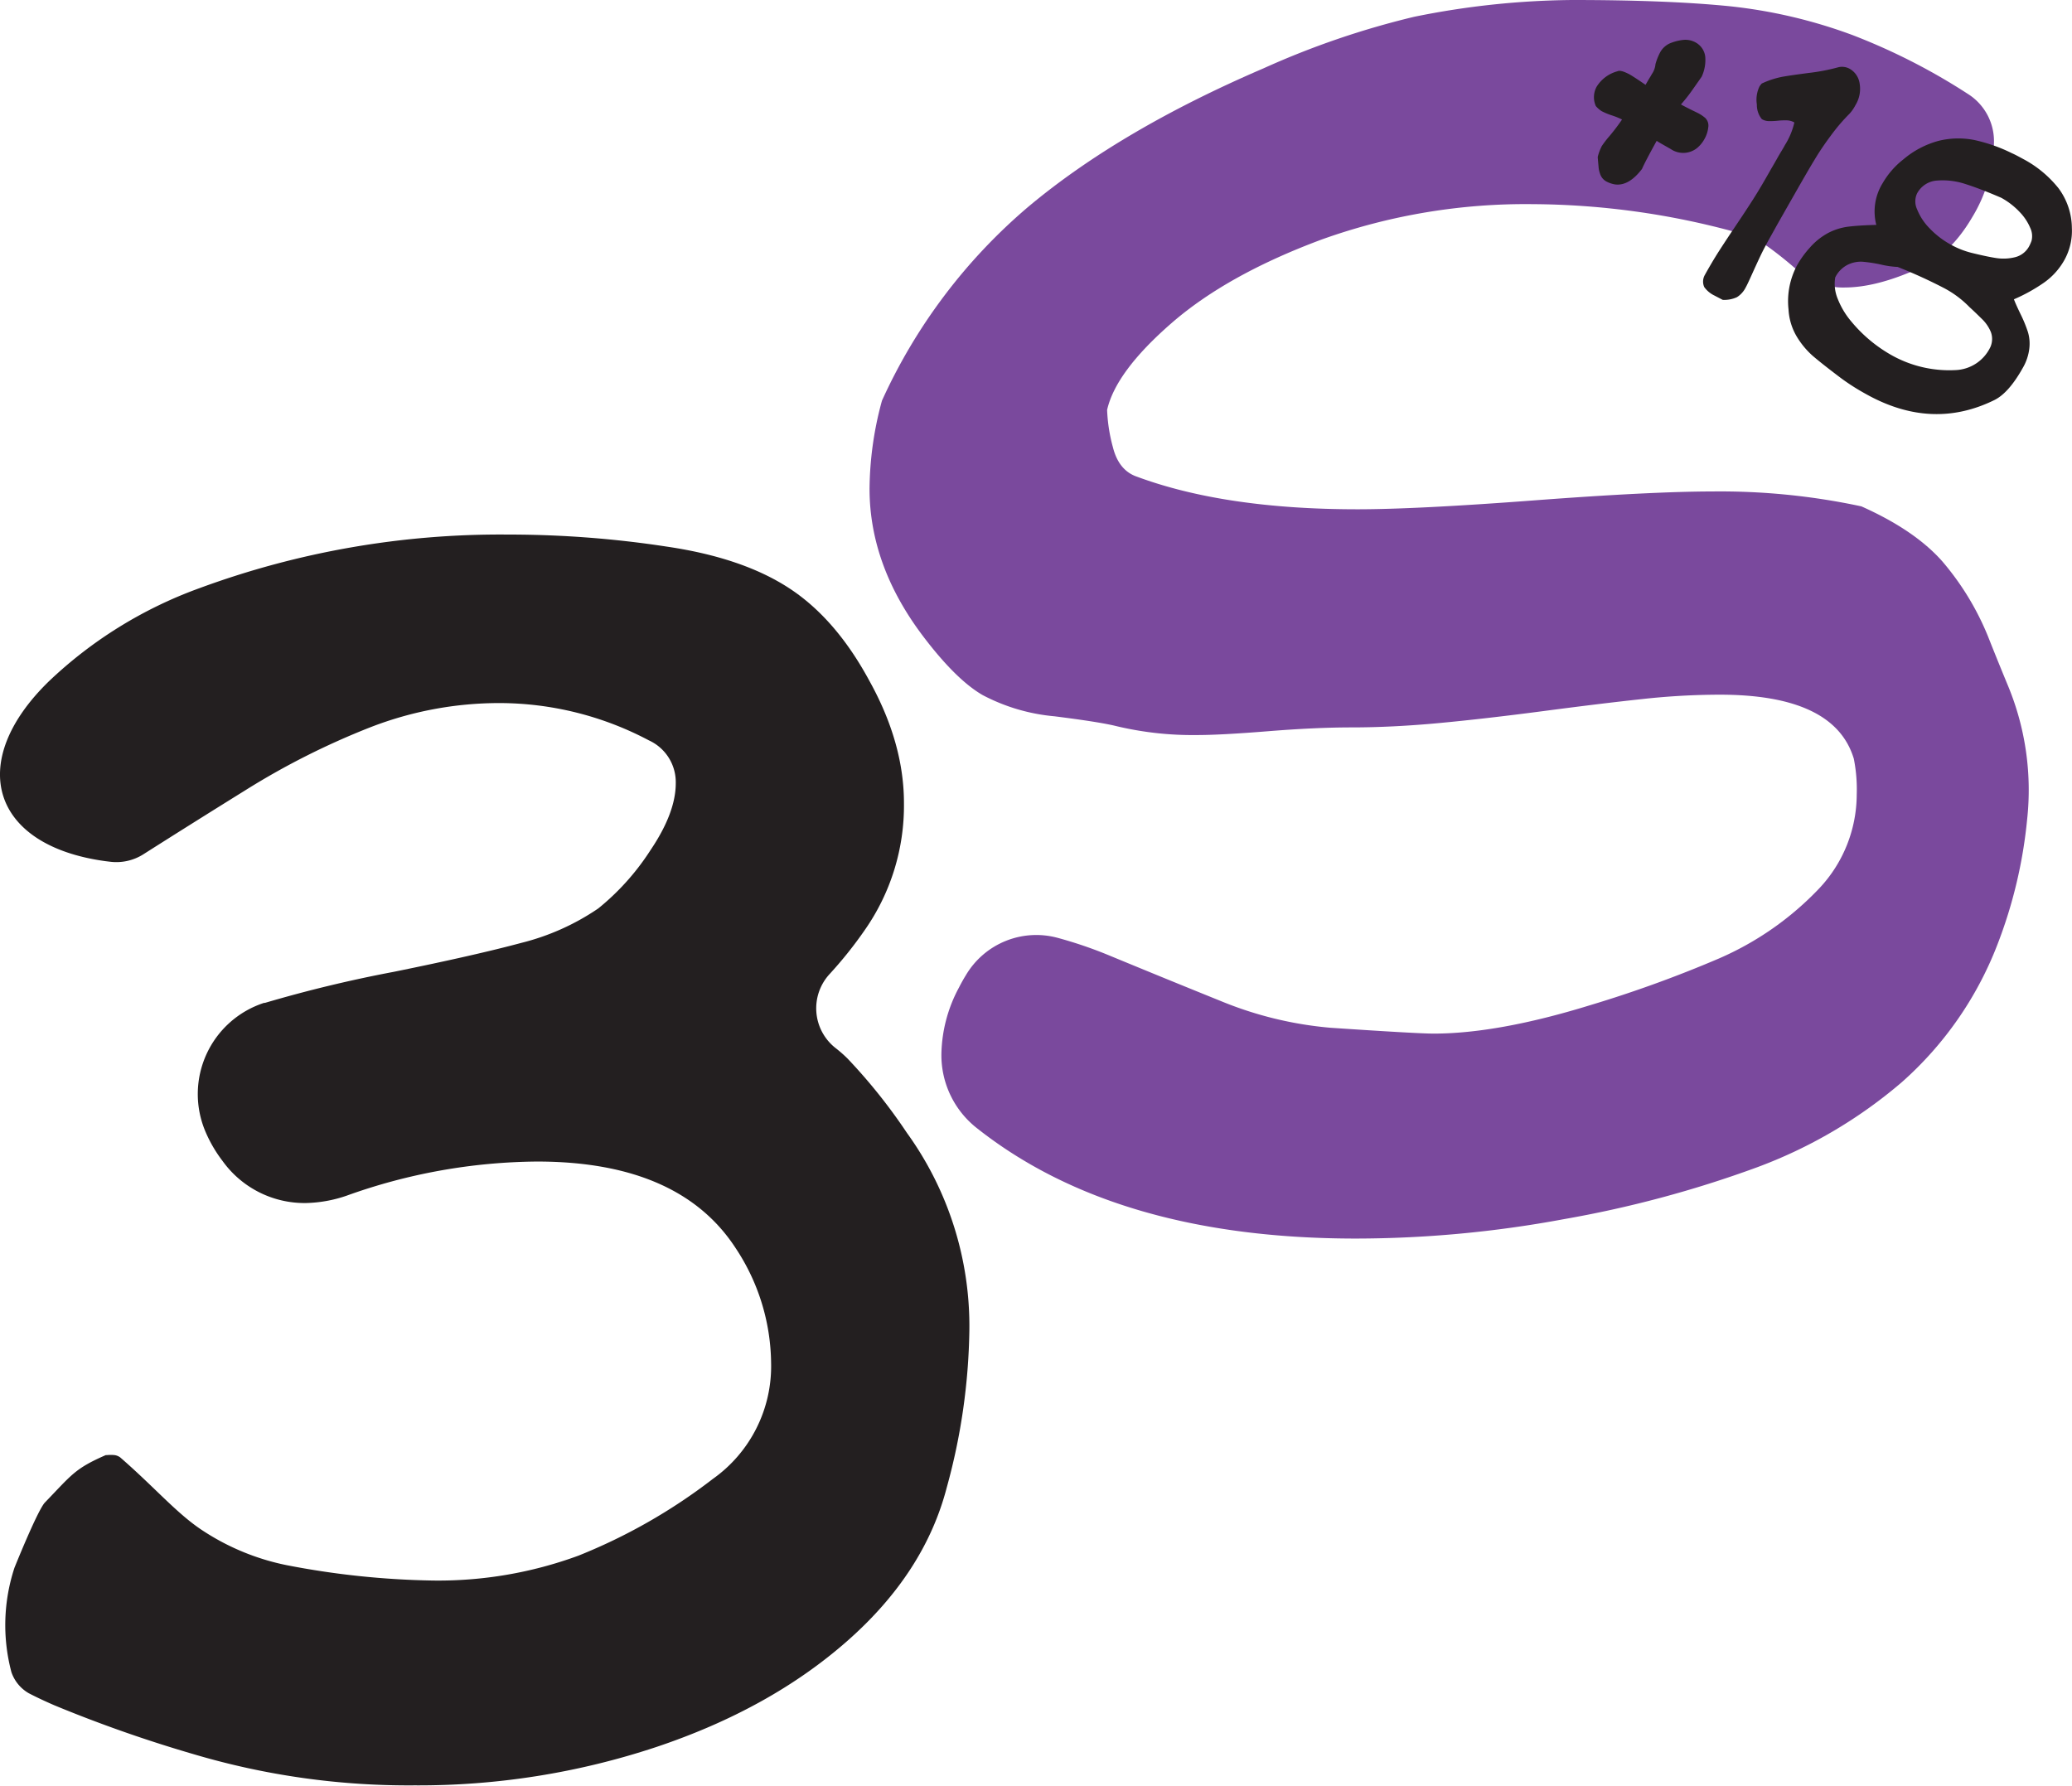 <svg id="Layer_1" data-name="Layer 1" xmlns="http://www.w3.org/2000/svg" viewBox="0 0 333.6 287.5"><defs><style>.cls-1{fill:#231f20;}.cls-2{fill:#7a499d;}</style></defs><path class="cls-1" d="M146,182.38a89,89,0,0,0-9.55-11.95,21.1,21.1,0,0,0-1.85-1.63,8.13,8.13,0,0,1-1-12,65.49,65.49,0,0,0,5.67-7.11,34.94,34.94,0,0,0,6.27-20.39q0-9.66-5.57-19.69-5.4-10-12.92-14.91T107.29,88a168,168,0,0,0-25.43-1.93,140.06,140.06,0,0,0-49.77,8.64A69.42,69.42,0,0,0,7.91,109.66c-13.4,13-9.39,26.5,9.1,29l.83.1a8.12,8.12,0,0,0,5.24-1.21q7.65-4.86,16.39-10.29a121.48,121.48,0,0,1,20.1-10.14,57.36,57.36,0,0,1,20.89-3.92,51.56,51.56,0,0,1,24,6,7.4,7.4,0,0,1,4.34,6.92q0,4.74-4.08,10.78a39.57,39.57,0,0,1-8.4,9.37,38.44,38.44,0,0,1-12.37,5.54q-7.44,2-20.53,4.66a213.46,213.46,0,0,0-20.75,5l-.15,0a15.44,15.44,0,0,0-9.43,20.76,21.76,21.76,0,0,0,2.73,4.68,16.25,16.25,0,0,0,13.45,6.79,21.48,21.48,0,0,0,6.5-1.17,92.48,92.48,0,0,1,30.7-5.51q22.86,0,31.94,13.89a34,34,0,0,1,5.74,18.52,22.23,22.23,0,0,1-9.38,18.69,90.3,90.3,0,0,1-21.65,12.36,65.38,65.38,0,0,1-23.46,4A133.59,133.59,0,0,1,46.12,252a38.42,38.42,0,0,1-13.45-5.54c-4.16-2.71-7.63-6.86-13.31-11.8a2,2,0,0,0-.88-.37,5.77,5.77,0,0,0-1.29,0,.47.47,0,0,0-.17,0c-5,2.18-5.48,3.17-9.81,7.65C6,243.29,2.37,252.32,2.33,252.42a29.55,29.55,0,0,0-.49,16.82,6.24,6.24,0,0,0,2.8,3.39c1.33.69,2.69,1.32,4.07,1.92a217.92,217.92,0,0,0,22.53,7.91,121.48,121.48,0,0,0,35.51,5,121.31,121.31,0,0,0,38.87-6.16q18.38-6.15,30.82-17.11t16-24.72a100,100,0,0,0,3.63-25.2A53.12,53.12,0,0,0,146,182.38Z"/><path class="cls-2" d="M323.31,110.45a43.83,43.83,0,0,1,3.07,21.45,76,76,0,0,1-4.81,20.24,56.85,56.85,0,0,1-15.39,22.12A76.81,76.81,0,0,1,282.75,188a180.79,180.79,0,0,1-31.09,8.32,183.91,183.91,0,0,1-33.34,3.1q-38.55,0-61-17.75a14.92,14.92,0,0,1-5.75-12A23.39,23.39,0,0,1,154.4,159c.35-.69.73-1.37,1.12-2a13.17,13.17,0,0,1,14.76-6,68.84,68.84,0,0,1,8.49,2.91q9,3.72,17.84,7.29a59.75,59.75,0,0,0,17.61,4.28q14,.94,16.58.94,10.38,0,25.2-4.57a196.18,196.18,0,0,0,20.77-7.53A49.27,49.27,0,0,0,292.94,143a22.13,22.13,0,0,0,6-15.06,25.13,25.13,0,0,0-.47-5.78q-3.11-10.32-21.62-10.31a115.5,115.5,0,0,0-12.39.7q-6.54.7-15.88,1.93t-16.88,1.94q-7.53.7-14.15.7-5.75,0-13.45.62t-11.51.61a52.86,52.86,0,0,1-12.95-1.46q-2.64-.65-9.87-1.56a30.62,30.62,0,0,1-11.57-3.42q-4.35-2.52-9.73-9.67Q140,90.94,140,78.69A55,55,0,0,1,142,64.51a89.37,89.37,0,0,1,23.61-31.26Q180.35,20.92,203.44,11A135.25,135.25,0,0,1,227.7,2.7,132.48,132.48,0,0,1,253.13,0q15.35,0,25.31,1a81.28,81.28,0,0,1,19.83,4.65,100.06,100.06,0,0,1,18.53,9.45,9,9,0,0,1,4.24,7.6v.06A23.88,23.88,0,0,1,317.52,35Q314,41,309,43.18q-6.81,3.1-12,3.11a10.52,10.52,0,0,1-4.51-.88,18.08,18.08,0,0,1-4-2.67q-2.11-1.79-4-3.13a15.27,15.27,0,0,0-4.8-2.17,125.82,125.82,0,0,0-32.87-4.57,97.24,97.24,0,0,0-33.93,5.66Q197.65,44.18,188.65,52t-10.4,14a26.41,26.41,0,0,0,.93,6q.94,3.75,3.87,4.75Q197.23,82,218.56,82q9.49,0,28.39-1.43t28.74-1.44a108.46,108.46,0,0,1,24,2.4q8.55,3.81,13,8.82a44.1,44.1,0,0,1,7.38,12.1Q321.51,106.1,323.31,110.45Z"/><path class="cls-1" d="M273.24,23.83A3.56,3.56,0,0,1,269,24c-1-.57-1.78-1-2.27-1.32q-1.84,3.32-2.36,4.52Q262.24,30,260,29.69a4.55,4.55,0,0,1-1.27-.42,2.11,2.11,0,0,1-1-1,4.28,4.28,0,0,1-.36-1.46c-.05-.57-.1-1.08-.13-1.53a7.71,7.71,0,0,1,.66-1.77,15.84,15.84,0,0,1,1.25-1.62,32.4,32.4,0,0,0,2-2.64l-.08-.05a11.93,11.93,0,0,0-1.52-.61,10.58,10.58,0,0,1-1.69-.7,4.3,4.3,0,0,1-.93-.82,3.52,3.52,0,0,1,.13-3.1,5.67,5.67,0,0,1,3.34-2.49c.37-.19,1,0,1.92.47.56.32,1.43.89,2.62,1.71.13-.22.3-.53.53-.91s.39-.64.47-.8a3.34,3.34,0,0,0,.6-1.63,9.35,9.35,0,0,1,.76-1.91A3.36,3.36,0,0,1,268.81,7a7.81,7.81,0,0,1,2.26-.58,3.39,3.39,0,0,1,2.06.49,3,3,0,0,1,1.42,2.21,6.35,6.35,0,0,1-.57,3.22c-.44.64-.94,1.35-1.5,2.14a26.19,26.19,0,0,1-1.84,2.34c.62.34,1.5.79,2.67,1.35a6.11,6.11,0,0,1,1.25.83,1.72,1.72,0,0,1,.48,1.48,4.92,4.92,0,0,1-.64,1.95A5,5,0,0,1,273.24,23.83Z"/><path class="cls-1" d="M297.79,18.3a29.54,29.54,0,0,0-3,3.51q-1.5,2-2.65,3.93c-.77,1.26-1.89,3.2-3.38,5.82s-2.5,4.38-3,5.29l-.76,1.36c-.66,1.18-1.2,2.22-1.62,3.11s-.86,1.85-1.32,2.87-.78,1.71-1,2.1a3.89,3.89,0,0,1-1.41,1.56,4.86,4.86,0,0,1-2.29.43L276,47.57a4.28,4.28,0,0,1-1.61-1.35,2.16,2.16,0,0,1,.09-1.94q1.15-2.07,2.25-3.8c.74-1.15,1.64-2.52,2.72-4.12s2-3,2.86-4.35,1.7-2.79,2.64-4.45c.21-.38.59-1,1.15-2s1-1.66,1.26-2.17a11.85,11.85,0,0,0,1.54-3.67,2.55,2.55,0,0,0-1.16-.34,11,11,0,0,0-1.54.06,12,12,0,0,1-1.47.06,2.28,2.28,0,0,1-1.07-.32,3.63,3.63,0,0,1-.8-2.36,4.92,4.92,0,0,1,.43-2.91,4.08,4.08,0,0,1,.36-.46,14.14,14.14,0,0,1,3.13-1.05c.87-.17,2.34-.38,4.39-.65a32.08,32.08,0,0,0,4.88-.94,2.58,2.58,0,0,1,1.8.29,3.26,3.26,0,0,1,1.56,2.36,5,5,0,0,1-.67,3.46A6.58,6.58,0,0,1,297.79,18.3Z"/><path class="cls-1" d="M325.68,59.23c-1.49,2.66-3,4.39-4.55,5.17q-10.14,5-20.78-1a35.14,35.14,0,0,1-4-2.56q-3.06-2.31-4.51-3.56a13.27,13.27,0,0,1-2.58-3.13,9.52,9.52,0,0,1-1.3-4.32,12.21,12.21,0,0,1,1.4-7.16,15.47,15.47,0,0,1,2-2.76,10.57,10.57,0,0,1,3-2.41,9.65,9.65,0,0,1,3.18-1c1.12-.14,2.63-.24,4.55-.29a8.67,8.67,0,0,1,1-6.68,13.3,13.3,0,0,1,3.35-3.86,14.61,14.61,0,0,1,5.71-3,13.22,13.22,0,0,1,5.7-.13,26.15,26.15,0,0,1,6.1,2.14c.42.18,1,.49,1.81.93a18.08,18.08,0,0,1,5.67,4.7,10.87,10.87,0,0,1,2.15,6.41,9.65,9.65,0,0,1-1.17,5.08A11,11,0,0,1,329,45.57a27.38,27.38,0,0,1-4.75,2.62c.19.51.55,1.32,1.08,2.41a21.64,21.64,0,0,1,1.17,2.85,6.52,6.52,0,0,1,.23,2.64A8.06,8.06,0,0,1,325.68,59.23Zm-5.23-3.33a3.22,3.22,0,0,0,.09-2.43,6.18,6.18,0,0,0-1.45-2.12c-.67-.66-1.33-1.3-2-1.91a16.31,16.31,0,0,0-4.1-3.06,80,80,0,0,0-7.46-3.4,14.64,14.64,0,0,1-2.72-.39,23.07,23.07,0,0,0-2.95-.45,4.82,4.82,0,0,0-2.32.46,4.54,4.54,0,0,0-2.06,2.06,6.29,6.29,0,0,0,.41,3.48,13,13,0,0,0,2.19,3.64,23.18,23.18,0,0,0,6.37,5.35,19,19,0,0,0,10.38,2.46A6.5,6.5,0,0,0,320.45,55.9Zm6.6-17a3.08,3.08,0,0,0-.17-2.2,8.37,8.37,0,0,0-1.73-2.59,11.92,11.92,0,0,0-2.95-2.27c-2.21-.95-4.12-1.69-5.73-2.2a11.62,11.62,0,0,0-4.58-.57,3.91,3.91,0,0,0-3.24,2.09,3,3,0,0,0,0,2.52,9.16,9.16,0,0,0,2,3.06,14,14,0,0,0,3.39,2.62,13.72,13.72,0,0,0,3.38,1.35c1.59.39,2.89.67,3.92.83a7.71,7.71,0,0,0,3.06-.12,3.53,3.53,0,0,0,2.31-1.79A5.42,5.42,0,0,0,327.05,38.86Z"/></svg>